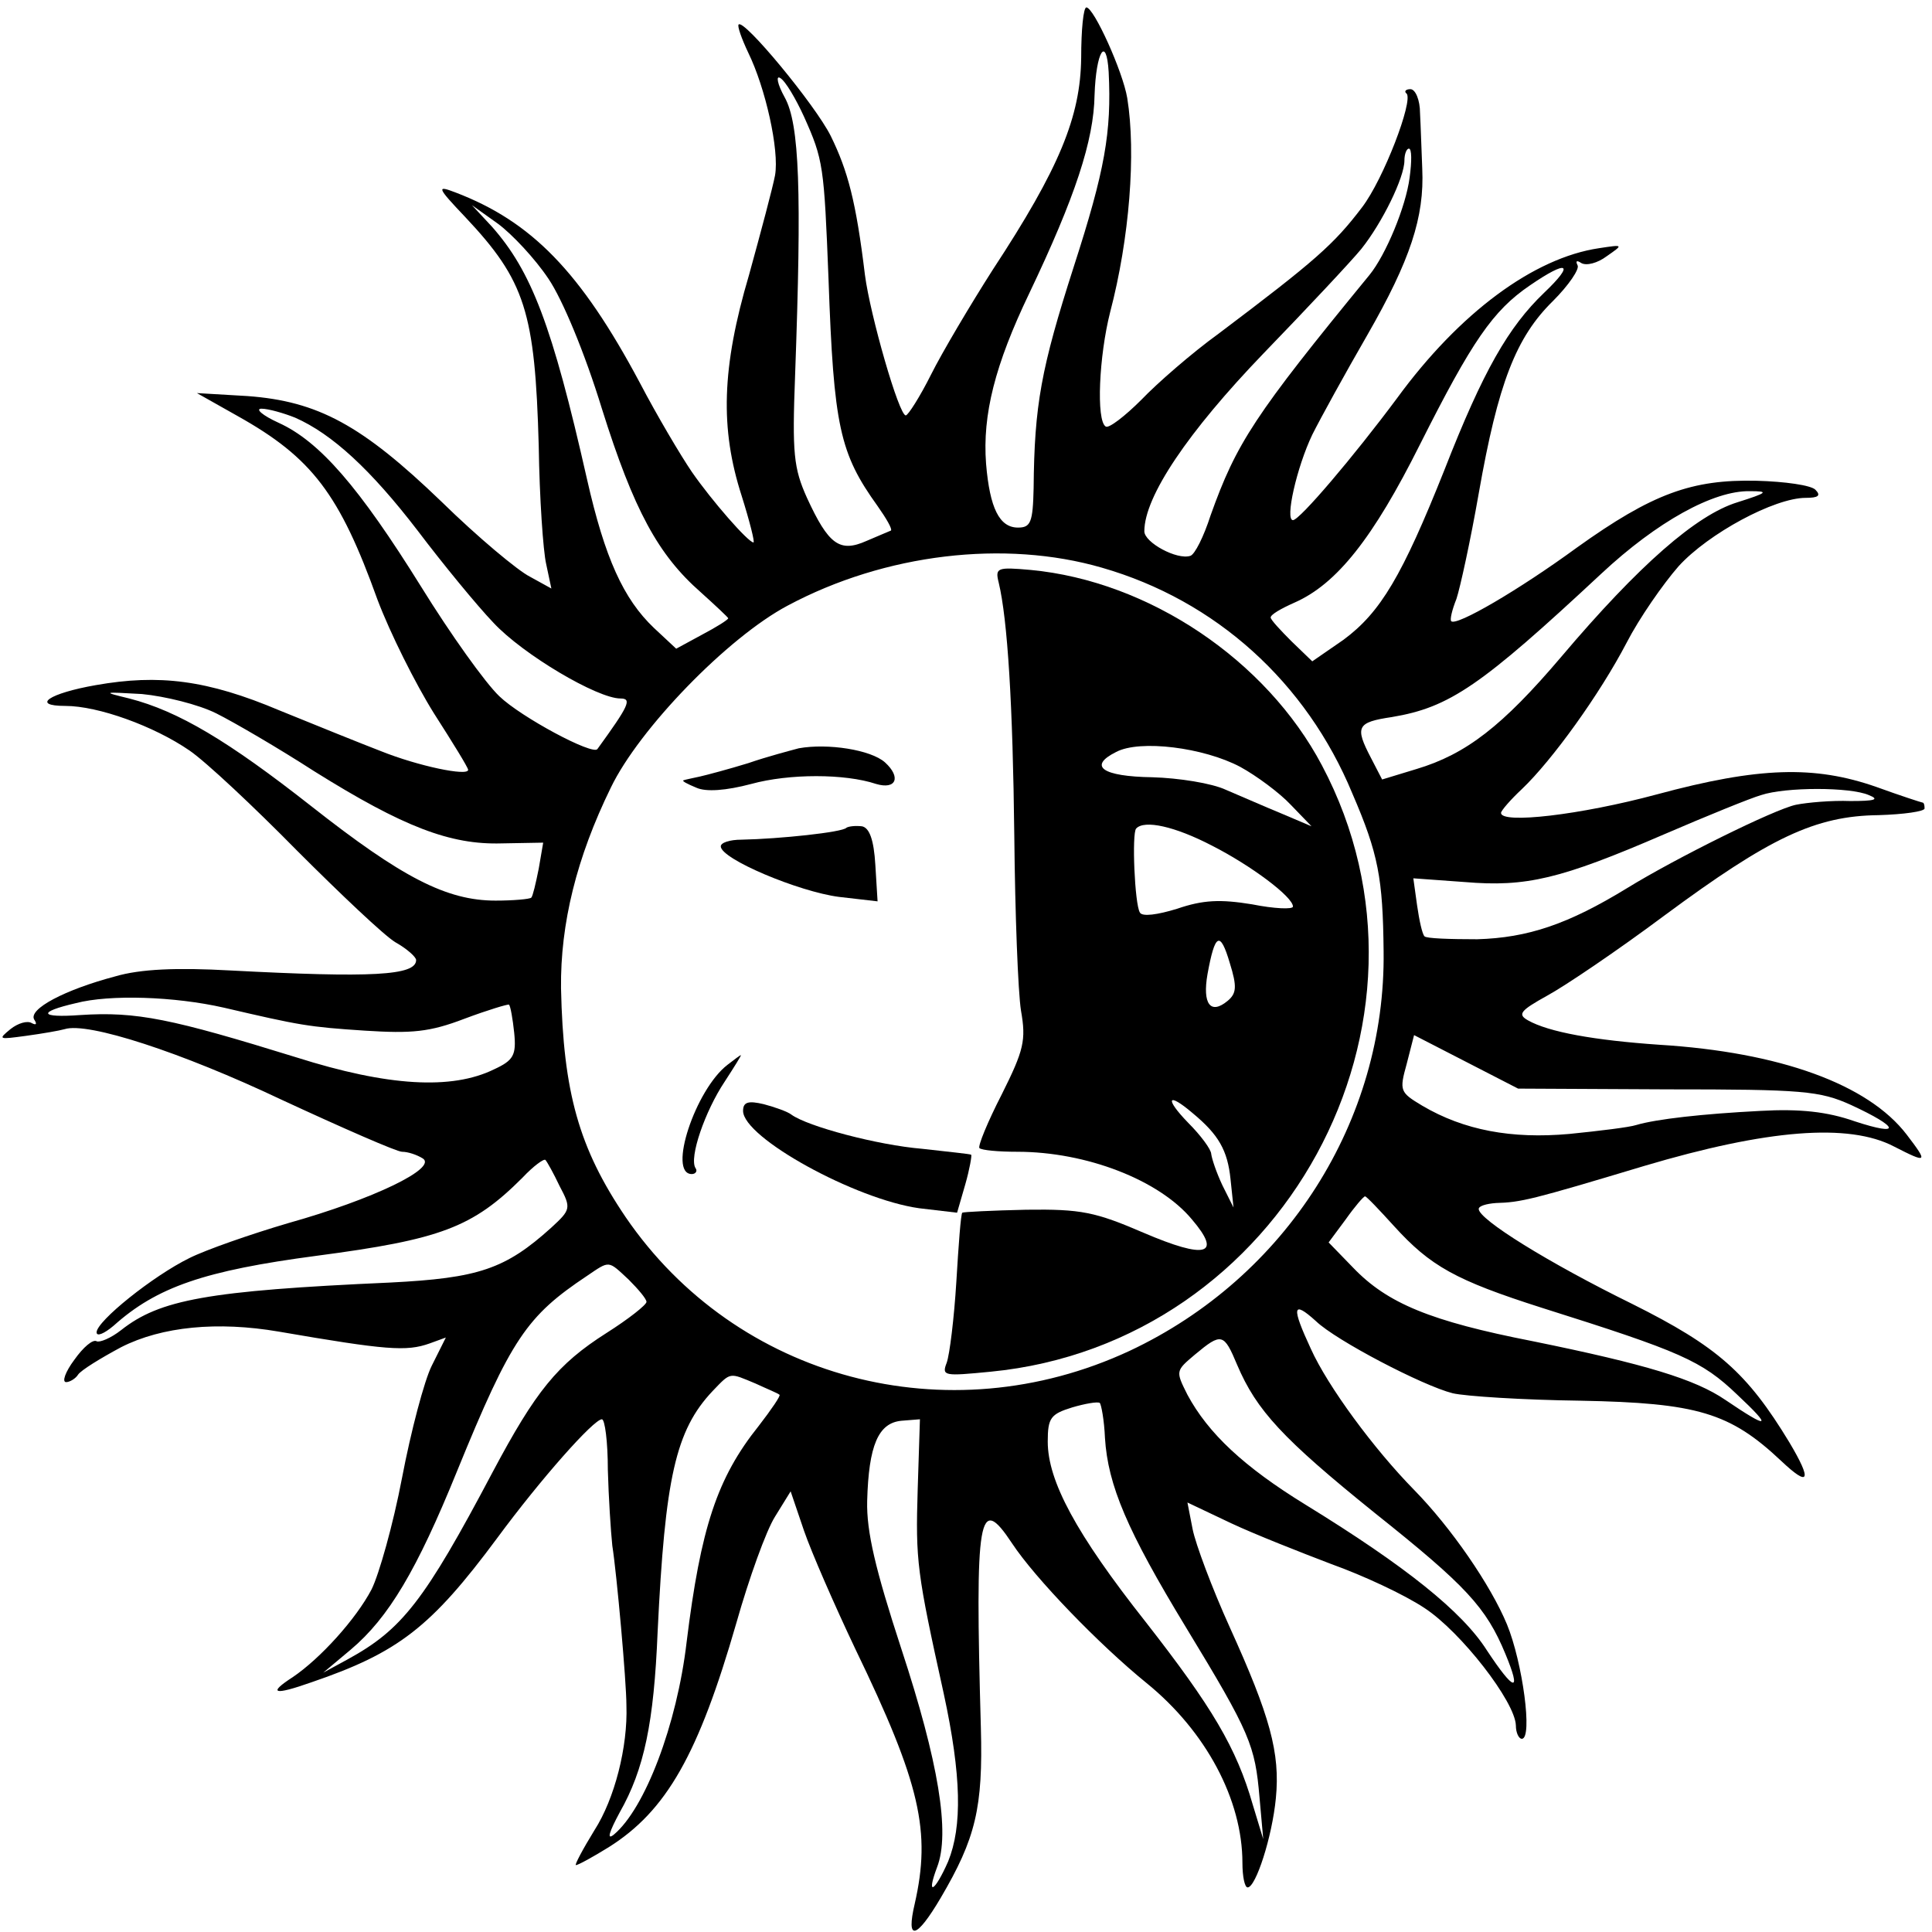 <svg version="1" xmlns="http://www.w3.org/2000/svg" width="346.667" height="346.667" viewBox="0 0 260 260"><path d="M145.5 7.8c-.1 7.9-2.9 14.8-11.9 28.5-3 4.7-6.8 11.1-8.3 14.1-1.5 3-3.1 5.5-3.4 5.5-.9.1-4.8-13.5-5.5-18.9-1.2-9.9-2.3-14-4.6-18.7-2.1-4.2-11.7-15.8-12.4-15-.2.2.4 1.9 1.3 3.8 2.3 4.7 4.2 13.1 3.6 16.5-.3 1.6-1.9 7.6-3.5 13.4-3.7 12.5-3.9 20.7-1 29.7 1.1 3.5 1.8 6.3 1.6 6.3-.7 0-5.6-5.6-8.3-9.5-1.5-2.2-4.7-7.6-7-12-8-15-14.6-21.7-24.8-25.6-2.6-1-2.5-.7 1.3 3.3C70.7 37.8 72 42 72.5 60c.1 7 .6 14.2 1 15.9l.7 3.3-2.9-1.6c-1.6-.8-7-5.3-11.9-10.1C48.7 57.2 42.8 54 33.3 53.3l-6.8-.4L32 56c10 5.6 13.7 10.5 18.8 24.7 1.7 4.5 5.1 11.3 7.6 15.3 2.5 3.9 4.6 7.3 4.6 7.6 0 .9-6.7-.5-11.7-2.5-2.6-1-8.8-3.5-13.7-5.5-9.7-4.1-16.2-4.9-24.7-3.4C6.6 93.3 4.1 95 8.8 95c4.4 0 11.9 2.7 16.7 6 2.2 1.5 8.7 7.6 14.5 13.5 5.8 5.8 11.7 11.4 13.2 12.3 1.6.9 2.8 2 2.8 2.4 0 2.1-6 2.4-25 1.4-7.2-.4-12.1-.2-15.5.8-6.8 1.8-11.7 4.4-10.9 5.8.4.6.3.8-.3.5-.6-.4-1.9 0-2.9.8-1.7 1.4-1.6 1.4 2.1.9 2.2-.3 4.5-.7 5.2-.9 3.1-1 15.7 3.1 29.2 9.5 8.2 3.8 15.5 7 16.2 7 .8 0 2 .4 2.8.9 2 1.3-6.7 5.5-18.1 8.7-5.1 1.5-11.1 3.6-13.3 4.7-4.9 2.4-12.5 8.5-12.5 10 0 .6 1 .2 2.3-.9 5.8-5.2 12.2-7.4 27.3-9.4 16.7-2.2 21-3.8 27.7-10.5 1.5-1.6 2.9-2.6 3.1-2.4.2.2 1.1 1.8 1.9 3.5 1.6 3 1.5 3.2-1.1 5.6-6.2 5.6-9.8 6.8-21.7 7.4-24.6 1.1-31 2.3-36.2 6.4-1.4 1.1-2.9 1.7-3.3 1.5-.5-.3-1.8.8-3 2.5-1.2 1.6-1.7 3-1.1 3 .5 0 1.3-.5 1.6-1 .4-.6 3-2.2 5.8-3.7 5.5-2.8 13-3.5 21.2-2.1 14.5 2.5 17.2 2.7 20.3 1.6l2.2-.8-1.9 3.8c-1 2-2.8 8.8-4 15.1-1.2 6.3-3.1 13-4.1 15-2.1 4-6.9 9.3-10.6 11.8-3.4 2.2-2.6 2.5 2.5.7 11.7-4 16.1-7.4 25-19.4 5.9-8 13-16 14.1-16 .4 0 .8 3 .8 6.8.1 3.7.4 8.3.6 10.2.6 3.8 1.9 18.3 1.9 21.5.2 5.6-1.6 12.6-4.3 16.8-1.6 2.6-2.7 4.7-2.5 4.7.3 0 2.3-1.1 4.4-2.4 7.8-4.9 12.1-12.5 17.2-30.2 1.7-6 4-12.4 5.2-14.3l2.1-3.4 1.8 5.3c1 2.9 4.1 10 6.9 15.9 8.8 18.2 10.2 24.6 8 34.3-1.2 5.1.2 4.8 3.5-.8 4.7-8 5.7-12.1 5.4-22.9-.8-28.7-.3-31.6 4.2-24.8 3.1 4.7 11.7 13.6 18.1 18.8 8 6.5 12.9 15.7 12.9 24.2 0 1.8.3 3.3.7 3.3 1.1 0 3.3-6.8 3.8-12 .6-6.1-.8-11.1-6.2-23-2.4-5.3-4.6-11.2-5-13.2l-.7-3.6 5.9 2.8c3.2 1.5 9.3 3.9 13.5 5.5 4.2 1.5 9.8 4.1 12.5 5.9 4.9 3.2 12.2 12.6 12.3 15.8 0 1 .4 1.8.8 1.8 1.5 0 .1-10.3-2-15.4-2.2-5.3-7.5-13-12.5-18.1-5.4-5.5-11.6-13.9-13.9-19-2.6-5.6-2.5-6.6.7-3.7 2.7 2.6 14.4 8.7 18.4 9.7 1.7.4 9.4.9 17.2 1 15.7.3 20.1 1.6 27 8.1 3.8 3.6 4.2 2.7 1.1-2.5-5.7-9.4-9.7-12.9-21.1-18.6-11.4-5.6-20.7-11.4-20.7-12.8 0-.4 1-.7 2.3-.8 3.4-.1 4.7-.4 20-5 16.5-4.9 27.5-5.8 33.6-2.6 4.5 2.3 4.6 2.2 1.7-1.6-5.2-6.8-17.1-11.1-33.3-12.1-8.7-.6-14.9-1.7-17.7-3.3-1.4-.8-1-1.3 2.6-3.3 2.4-1.3 9.5-6.1 15.8-10.8 14.2-10.5 20.3-13.4 28.8-13.5 3.4-.1 6.2-.5 6.2-.9 0-.5-.1-.8-.3-.8-.1 0-2.9-.9-6.2-2.1-8.3-2.9-15.8-2.7-29.5 1-10.4 2.8-21 4-21 2.5 0-.3 1.3-1.8 2.8-3.2 4.1-3.9 10.5-12.8 14.1-19.7 1.7-3.3 4.9-7.9 7-10.3 4-4.4 12.9-9.2 17.1-9.2 1.7 0 2.1-.3 1.3-1.1-.6-.6-4.1-1.1-7.9-1.2-8.7-.2-14 1.7-24.2 9-7.8 5.7-16.2 10.6-16.9 9.9-.2-.2.1-1.5.7-3 .5-1.5 1.9-7.9 3-14.2 2.6-14.8 5-21 10-25.9 2.1-2.1 3.6-4.3 3.3-4.8-.3-.6-.1-.7.5-.3.7.4 2.2 0 3.4-.9 2.3-1.6 2.3-1.6-1-1.1-8.8 1.3-18.8 8.7-27.2 20.2-5.8 7.8-13.1 16.4-14 16.4-1.1 0 .5-7.1 2.6-11.5 1.1-2.2 4.4-8.2 7.4-13.4 5.8-10.1 7.7-15.9 7.4-22.4-.1-2.3-.2-5.7-.3-7.5 0-1.7-.6-3.2-1.3-3.2-.6 0-.9.3-.5.6.9 1-3.1 11.5-6 15.3-3.8 5-6.3 7.2-19.3 17-3.6 2.6-8.3 6.7-10.4 8.9-2.2 2.2-4.4 3.9-4.8 3.6-1.3-.8-.9-9.5.6-15.4 2.6-9.9 3.5-21.4 2.3-28.8-.6-3.6-4.5-12.2-5.5-12.2-.4 0-.7 3-.7 6.8zm3.7 1.9c.4 8.1-.5 13.2-4.7 26.2-4.4 13.7-5.3 18.6-5.4 29.8-.1 4.6-.4 5.3-2.1 5.3-2.5 0-3.8-2.6-4.3-8.6-.5-6.6 1.2-13.3 5.8-22.9 6.2-13 8.7-20.6 8.8-26.7.2-5.9 1.6-8.1 1.9-3.1zm-41 6c2.6 5.8 2.7 6.6 3.3 21.9.7 19.8 1.5 23.4 6.6 30.5 1.2 1.7 2 3.1 1.8 3.3-.2.1-1.7.7-3.3 1.4-3.6 1.6-5.1.5-8-5.8-1.8-4-2-6-1.6-16.5.9-24.8.6-33.8-1.4-37.4-1-1.8-1.2-3-.6-2.6.7.4 2.1 2.8 3.2 5.2zm81.5 8.2c-.5 3.9-3.2 10.4-5.4 13.1-15.5 18.9-17.9 22.6-21.4 32.4-.9 2.8-2.1 5.2-2.7 5.4-1.8.6-6.2-1.8-6.2-3.3 0-4.7 5.9-13.4 16-23.9 5.9-6.1 11.9-12.5 13.2-14.1 2.8-3.5 5.8-9.6 5.8-11.9 0-.9.3-1.6.6-1.6.4 0 .4 1.7.1 3.9zM73.8 37.5c1.9 2.8 4.9 10 7.2 17.5 4.3 13.7 7.6 19.7 13.3 24.7 2 1.8 3.7 3.4 3.7 3.5 0 .2-1.6 1.2-3.5 2.2L91 87.3l-3-2.8c-4.1-3.9-6.6-9.4-9-20-4.7-20.8-7.5-28-12.8-34l-2.7-2.9 3.5 2.5c1.9 1.4 5 4.7 6.8 7.4zm134 1.9c-4.8 4.6-8.2 10.5-13.4 23.8-5.7 14.3-8.6 19.2-13.6 22.9l-4.2 2.9-2.8-2.7c-1.5-1.5-2.8-2.9-2.8-3.2 0-.4 1.4-1.2 3.2-2 5.7-2.5 10.6-8.7 16.9-21.3 7-13.9 9.8-18 14.8-21.4 5.1-3.5 6.1-3 1.9 1zM39.7 56.2c5 2.2 10.2 7 16.5 15.2 3.4 4.5 8 10.1 10.2 12.4 4 4.3 14 10.2 17.1 10.2 1.6 0 1.1 1-3.1 6.8-.6.9-10.3-4.3-13.2-7.1-1.9-1.8-6.6-8.4-10.5-14.7C48.3 65.5 43 59.4 37.5 56.9c-2.2-1-3.2-1.9-2.3-1.9.9 0 3 .6 4.5 1.2zm194.1 11.4c-5.5 1.7-13.2 8.4-23.7 20.8-7.9 9.3-12.8 13.1-19.5 15.1l-4.6 1.4-1.5-2.9c-2.2-4.2-1.9-4.8 2.8-5.5 7.8-1.3 12-4.2 28.2-19.3 7.5-7 15.1-11.2 20-11.1 2.6 0 2.4.2-1.7 1.5zm-85.5 8.8c15.3 4.4 27.5 15.4 33.7 30.4 3.5 8.1 4.1 11.4 4.2 21.2.3 22.8-13.1 43.9-34.2 53.8-24.5 11.4-52.9 3.8-67.8-18-6.3-9.3-8.4-16.8-8.7-30.8-.1-8.7 2.1-17.6 6.7-27C86 98.1 97.9 85.8 106 81.5c13.1-7 29.2-8.9 42.3-5.1zM29.1 96c2.4 1.2 8.4 4.7 13.2 7.8 12 7.5 18.3 9.9 25.2 9.7l5.6-.1-.6 3.5c-.4 2-.8 3.7-1 3.9-.2.2-2.4.4-4.8.4-6.6 0-12.6-3.1-24.8-12.7C30.7 99.7 24 95.7 17.4 94c-3.7-.9-3.6-.9 1.7-.6 3.1.3 7.6 1.4 10 2.6zm222.4 11c1.5.6.8.8-2.5.8-2.5-.1-5.8.2-7.3.5-2.9.6-16.2 7.2-22.7 11.2-8 4.9-13.4 6.7-20.2 6.9-3.6 0-6.9-.1-7.1-.4-.3-.3-.7-2.1-1-4.2l-.5-3.6 6.9.5c8.3.7 12.9-.4 26.8-6.4 5.8-2.5 11.7-4.9 13.1-5.3 3.3-1.1 12-1.1 14.5 0zM30.1 135.6c10.3 2.4 11.4 2.6 19 3.1 6.3.4 8.7.2 13.4-1.6 3.2-1.2 5.9-2 6-1.9.2.2.5 1.9.7 3.8.3 3-.1 3.7-2.7 4.9-5.7 2.8-14.3 2.3-26.6-1.6-16.8-5.2-21.5-6.2-29.1-5.7-5.5.4-5.8-.4-.6-1.6 4.6-1.2 13.3-.9 19.9.6zm194.3 11c18.2 0 20.5.2 24.7 2.1 6.5 3 6.9 4.3.5 2.2-3.7-1.3-7.4-1.7-12.7-1.4-7.8.4-14 1.1-16.7 1.9-.9.3-5 .8-9 1.2-7.8.7-14.2-.5-19.8-3.8-3-1.8-3.1-2-2.1-5.6l1-3.9 7 3.6 7 3.6 20.1.1zM187.6 165c4.9 5.4 8.3 7.3 19.9 11 18.7 5.9 21.5 7.1 26.3 11.7 4.8 4.5 4.3 4.7-1.6.7-4.1-2.8-10.7-4.8-25.9-7.9-13.8-2.7-19.6-5.1-24.2-9.9l-3.3-3.4 2.3-3.1c1.2-1.7 2.4-3.1 2.6-3.1.2 0 1.9 1.8 3.9 4zm-103 7.2c1.3 1.3 2.4 2.6 2.4 3 0 .4-2.4 2.3-5.4 4.2-6.6 4.2-9.5 7.8-15.3 18.7-9.2 17.4-12.2 21.2-19.5 25.2l-3.3 1.8 3.7-3.1c5.1-4.3 8.9-10.7 14.3-24 7.3-17.9 9.4-20.9 17.5-26.3 3.1-2.1 2.8-2.1 5.6.5zm81.9 11.5c2.6 6.1 6.1 9.9 18.5 19.9 12.3 9.8 15 12.7 17.6 19 2.2 5.3 1.2 5.1-2.5-.5-3.3-5.2-10.9-11.3-24.4-19.6-8.3-5.1-13.1-9.6-15.9-14.8-1.6-3.2-1.6-3.2 1-5.4 3.6-3 3.9-2.9 5.7 1.4zm-64.8 2.5c1.5.7 3 1.3 3.2 1.5.2.1-1.1 2-2.8 4.2-5.6 7-7.8 13.7-9.7 29.1-1.3 11.1-5.6 22.4-9.8 25.9-1 .8-.6-.4.8-3 3.3-5.8 4.6-12.1 5.1-24.3 1-20.7 2.4-27.1 7.4-32.4 2.5-2.6 2.2-2.5 5.8-1zm47 7.3c.4 6.4 3 12.5 10.9 25.5 8.7 14.3 9.3 15.9 9.9 22.9l.5 5.6-1.4-4.6c-2.2-7.7-5.5-13.2-14.4-24.6-9.4-11.9-13.2-19-13.2-24.3 0-3.2.4-3.7 3.3-4.6 1.7-.5 3.4-.8 3.7-.6.2.2.6 2.3.7 4.7zm-25.2 6.9c-.3 9.7-.1 11.2 3.5 27.5 2.4 11.1 2.5 17.9.6 22.6-1.8 4.1-3 4.8-1.5.8 1.8-4.6.2-14.2-4.8-29.4-3.5-10.7-4.7-15.8-4.6-19.9.2-7.5 1.5-10.5 4.6-10.8l2.5-.2-.3 9.4z"/><path d="M134.4 78.4c1.2 5 1.9 16.4 2.1 34.1.1 10.4.5 21 .9 23.5.7 4 .4 5.3-2.6 11.3-1.9 3.7-3.2 6.9-3 7.2.3.3 2.6.5 5.1.5 9.3 0 19.1 3.8 23.5 9.1 4.1 4.8 1.9 5.4-6.5 1.8-6.5-2.8-8.4-3.2-15.8-3.1-4.6.1-8.5.3-8.6.4-.2.2-.5 4.3-.8 9.3-.3 4.9-.9 9.8-1.3 10.9-.7 1.8-.3 1.8 5.9 1.2 39.3-3.8 62.9-47.1 44.6-81.6-7.5-14.2-23.3-24.8-39.2-26.3-4.5-.4-4.8-.3-4.3 1.7zm32.5 24.8c2.2 1.2 5.3 3.5 6.8 5.1l2.8 2.9-4-1.7c-2.2-.9-5.6-2.4-7.5-3.2-1.9-.9-6.4-1.6-9.9-1.7-6.8-.1-8.7-1.5-4.9-3.4 3.2-1.7 11.8-.6 16.7 2zm-3.8 10.6c5.3 2.7 10.9 6.9 10.9 8.2 0 .4-2.5.3-5.5-.3-4.3-.7-6.6-.6-10.1.6-2.6.8-4.7 1.1-5 .5-.7-1.1-1.1-10.7-.5-11.3 1.1-1.2 5.2-.3 10.2 2.3zm2.1 20.9c-2.3 1.9-3.4.4-2.7-3.6 1-5.5 1.7-5.9 3-1.5 1 3.2.9 4.1-.3 5.1zm-4.7 15.1c3.5 2.9 4.7 5 5.1 8.9l.4 3.8-1.5-3c-.8-1.7-1.4-3.5-1.5-4.2 0-.6-1.4-2.5-3.1-4.2-3.2-3.3-2.8-4.2.6-1.3zM107.5 100.7c-1.1.3-4.2 1.1-6.8 2-2.6.8-5.6 1.6-6.5 1.8-.9.2-1.9.4-2.2.5-.3.1.5.5 1.7 1 1.3.6 4 .4 7.4-.5 5.1-1.4 12.6-1.4 16.8 0 2.7.8 3.4-.9 1.2-2.9-1.9-1.7-7.7-2.6-11.6-1.9zM113.9 111.4c-.5.6-9 1.5-14.1 1.6-1.6 0-2.8.4-2.8.9 0 1.7 10.5 6.1 15.9 6.8l5.2.6-.3-4.9c-.2-3.4-.8-5-1.8-5.2-.9-.1-1.8 0-2.1.2zM97.9 143.3c-4.3 3.3-8.1 14.7-4.8 14.7.5 0 .8-.4.5-.8-.9-1.4 1.3-7.7 3.9-11.6 1.3-2 2.3-3.6 2.2-3.6-.1 0-.9.6-1.8 1.3z"/><path d="M100 149.5c0 3.6 15.1 11.9 23.7 13.1l5.1.6 1.1-3.8c.6-2.1.9-3.9.8-4-.1-.1-3.1-.4-6.6-.8-6-.5-15.4-3-17.6-4.6-.5-.4-2.2-1-3.7-1.4-2.1-.5-2.8-.3-2.8.9z"/></svg>